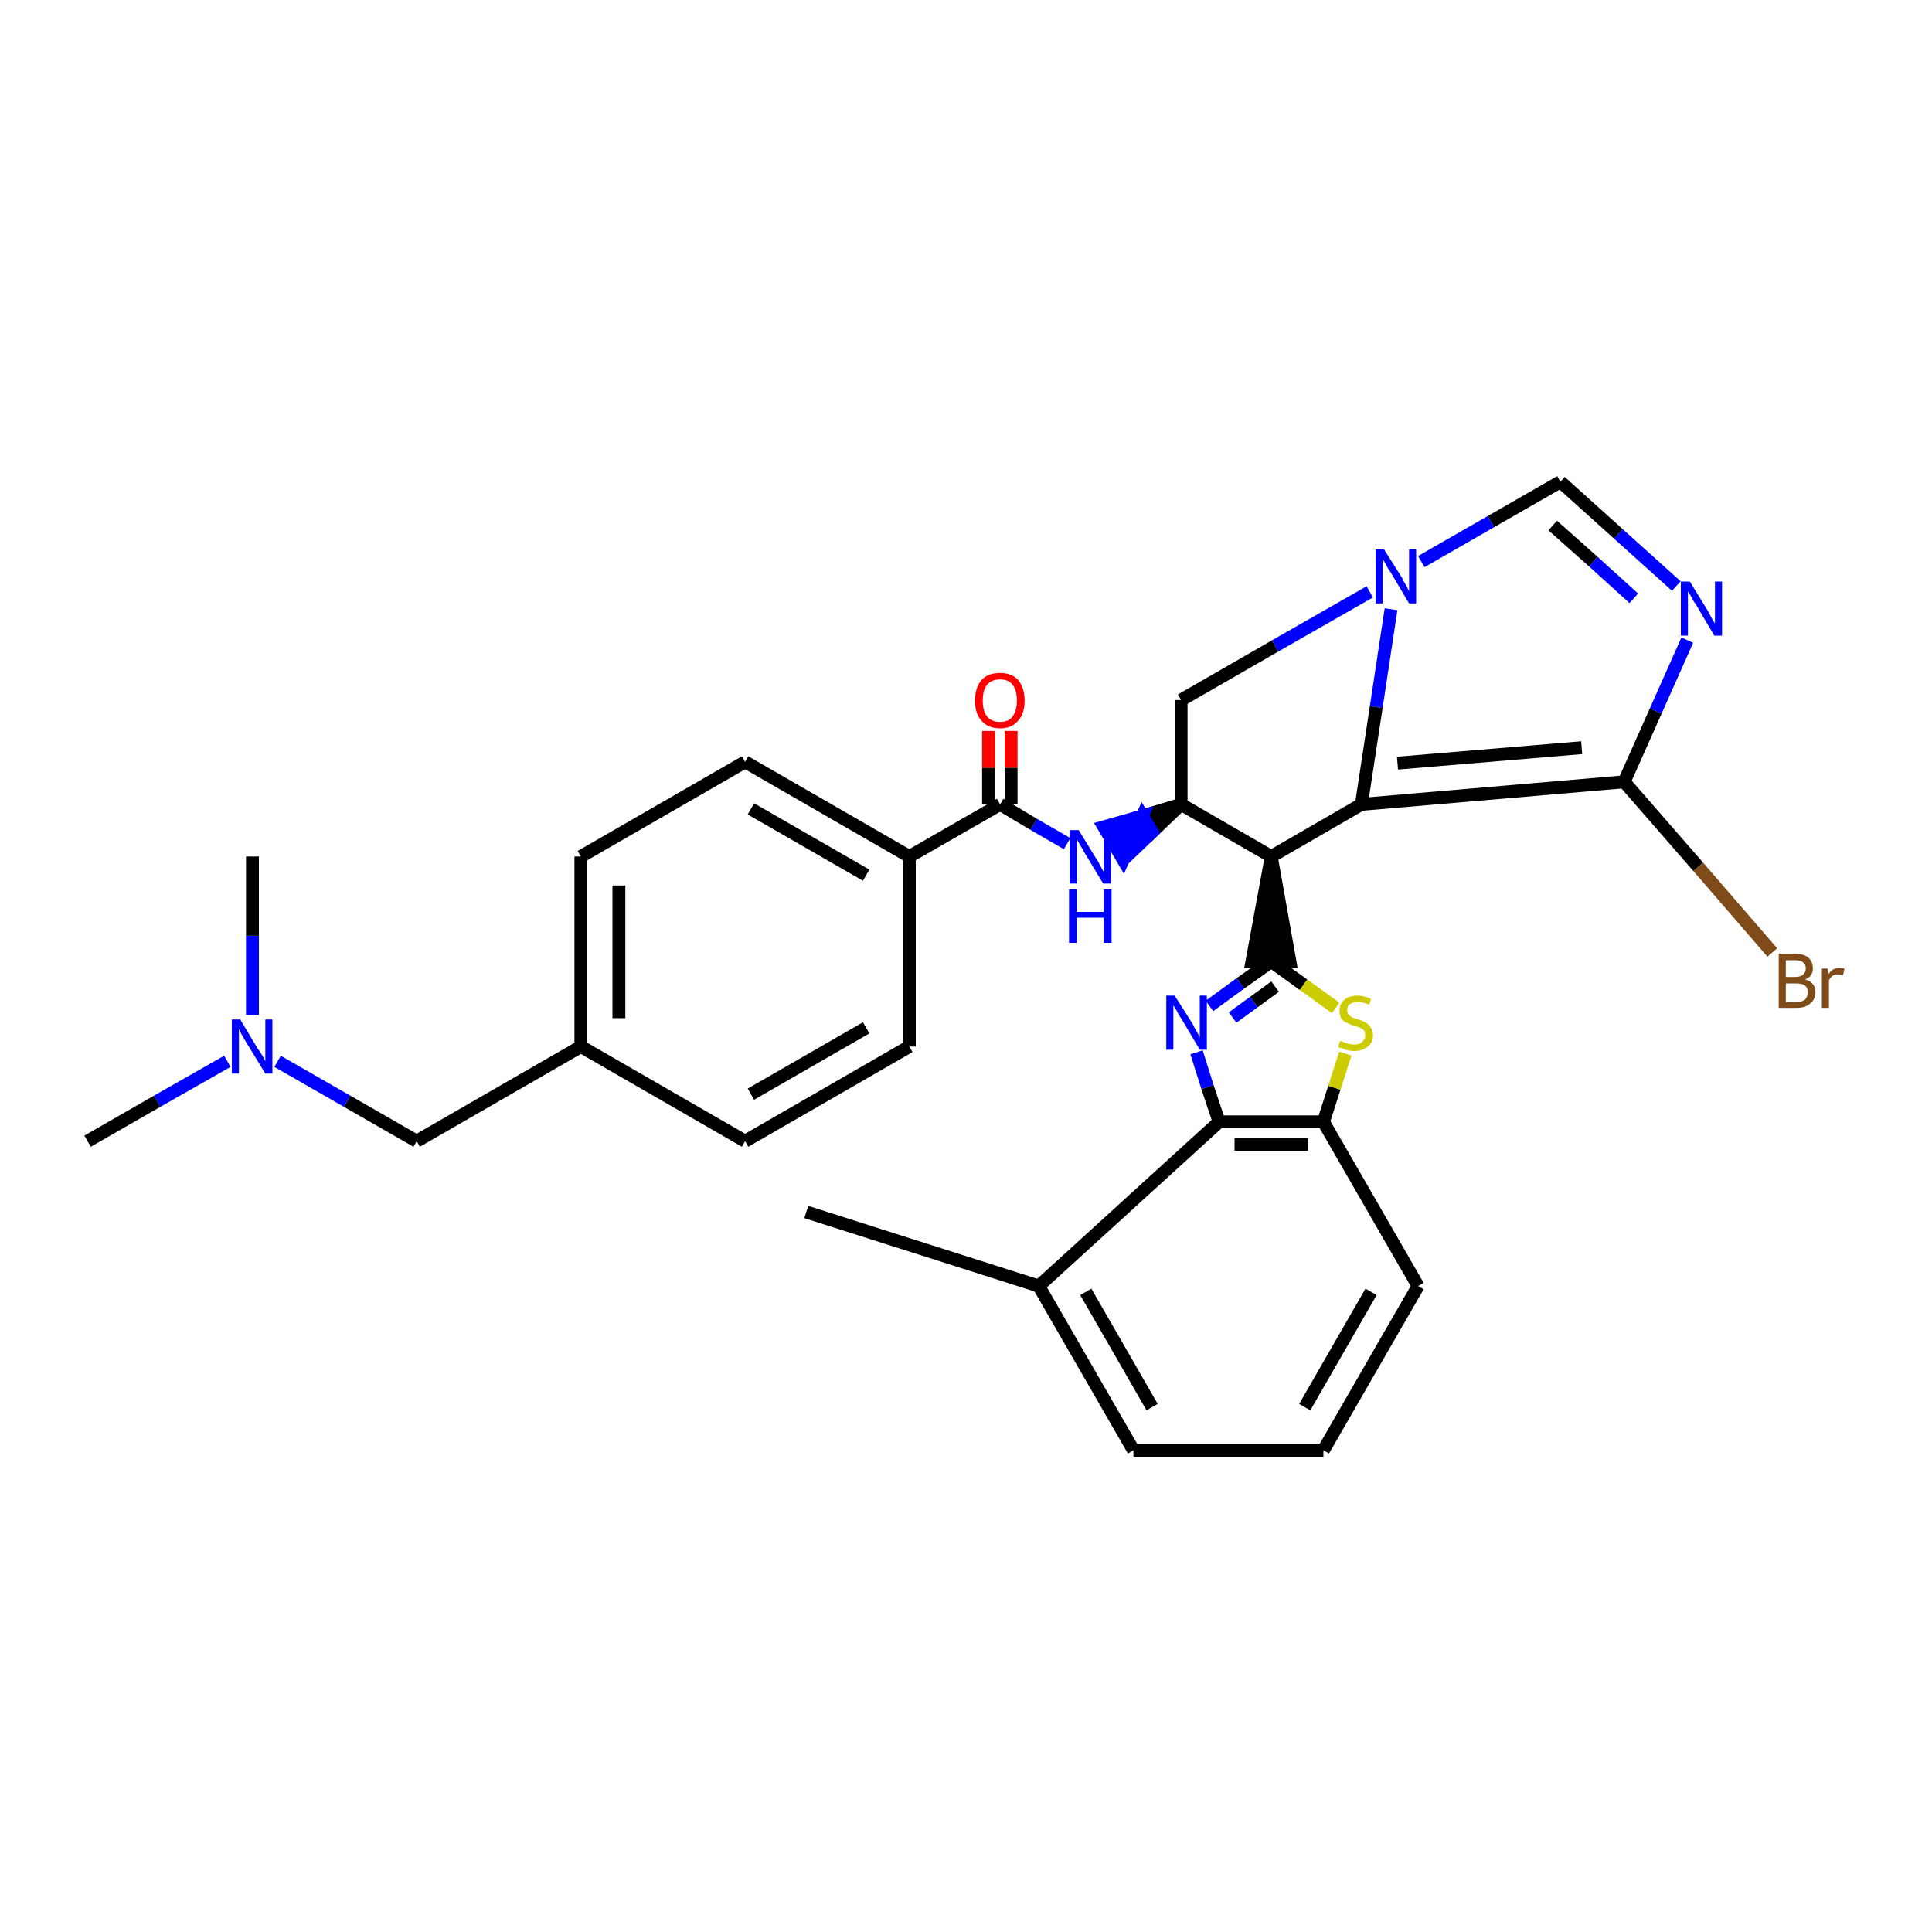 <?xml version='1.0' encoding='iso-8859-1'?>
<svg version='1.1' baseProfile='full'
              xmlns='http://www.w3.org/2000/svg'
                      xmlns:rdkit='http://www.rdkit.org/xml'
                      xmlns:xlink='http://www.w3.org/1999/xlink'
                  xml:space='preserve'
width='300px' height='300px' viewBox='0 0 300 300'>
<!-- END OF HEADER -->
<path class='bond-0 atom-0 atom-1' d='M 125.2,188.2 L 161.3,199.7' style='fill:none;fill-rule:evenodd;stroke:#000000;stroke-width:2.0px;stroke-linecap:butt;stroke-linejoin:miter;stroke-opacity:1' />
<path class='bond-1 atom-1 atom-2' d='M 161.3,199.7 L 176.0,225.2' style='fill:none;fill-rule:evenodd;stroke:#000000;stroke-width:2.0px;stroke-linecap:butt;stroke-linejoin:miter;stroke-opacity:1' />
<path class='bond-1 atom-1 atom-2' d='M 168.6,200.6 L 178.9,218.5' style='fill:none;fill-rule:evenodd;stroke:#000000;stroke-width:2.0px;stroke-linecap:butt;stroke-linejoin:miter;stroke-opacity:1' />
<path class='bond-31 atom-31 atom-1' d='M 189.3,174.2 L 161.3,199.7' style='fill:none;fill-rule:evenodd;stroke:#000000;stroke-width:2.0px;stroke-linecap:butt;stroke-linejoin:miter;stroke-opacity:1' />
<path class='bond-2 atom-2 atom-3' d='M 176.0,225.2 L 205.5,225.2' style='fill:none;fill-rule:evenodd;stroke:#000000;stroke-width:2.0px;stroke-linecap:butt;stroke-linejoin:miter;stroke-opacity:1' />
<path class='bond-3 atom-3 atom-4' d='M 205.5,225.2 L 220.2,199.7' style='fill:none;fill-rule:evenodd;stroke:#000000;stroke-width:2.0px;stroke-linecap:butt;stroke-linejoin:miter;stroke-opacity:1' />
<path class='bond-3 atom-3 atom-4' d='M 202.6,218.5 L 212.9,200.6' style='fill:none;fill-rule:evenodd;stroke:#000000;stroke-width:2.0px;stroke-linecap:butt;stroke-linejoin:miter;stroke-opacity:1' />
<path class='bond-4 atom-4 atom-5' d='M 220.2,199.7 L 205.5,174.2' style='fill:none;fill-rule:evenodd;stroke:#000000;stroke-width:2.0px;stroke-linecap:butt;stroke-linejoin:miter;stroke-opacity:1' />
<path class='bond-5 atom-5 atom-6' d='M 205.5,174.2 L 207.2,168.9' style='fill:none;fill-rule:evenodd;stroke:#000000;stroke-width:2.0px;stroke-linecap:butt;stroke-linejoin:miter;stroke-opacity:1' />
<path class='bond-5 atom-5 atom-6' d='M 207.2,168.9 L 208.9,163.6' style='fill:none;fill-rule:evenodd;stroke:#CCCC00;stroke-width:2.0px;stroke-linecap:butt;stroke-linejoin:miter;stroke-opacity:1' />
<path class='bond-32 atom-31 atom-5' d='M 189.3,174.2 L 205.5,174.2' style='fill:none;fill-rule:evenodd;stroke:#000000;stroke-width:2.0px;stroke-linecap:butt;stroke-linejoin:miter;stroke-opacity:1' />
<path class='bond-32 atom-31 atom-5' d='M 191.7,177.7 L 203.1,177.7' style='fill:none;fill-rule:evenodd;stroke:#000000;stroke-width:2.0px;stroke-linecap:butt;stroke-linejoin:miter;stroke-opacity:1' />
<path class='bond-6 atom-6 atom-7' d='M 207.4,156.5 L 202.4,152.9' style='fill:none;fill-rule:evenodd;stroke:#CCCC00;stroke-width:2.0px;stroke-linecap:butt;stroke-linejoin:miter;stroke-opacity:1' />
<path class='bond-6 atom-6 atom-7' d='M 202.4,152.9 L 197.4,149.3' style='fill:none;fill-rule:evenodd;stroke:#000000;stroke-width:2.0px;stroke-linecap:butt;stroke-linejoin:miter;stroke-opacity:1' />
<path class='bond-7 atom-8 atom-7' d='M 197.4,133.0 L 194.4,149.3 L 200.3,149.3 Z' style='fill:#000000;fill-rule:evenodd;fill-opacity:1;stroke:#000000;stroke-width:2.0px;stroke-linecap:butt;stroke-linejoin:miter;stroke-opacity:1;' />
<path class='bond-29 atom-7 atom-30' d='M 197.4,149.3 L 192.6,152.7' style='fill:none;fill-rule:evenodd;stroke:#000000;stroke-width:2.0px;stroke-linecap:butt;stroke-linejoin:miter;stroke-opacity:1' />
<path class='bond-29 atom-7 atom-30' d='M 192.6,152.7 L 187.8,156.2' style='fill:none;fill-rule:evenodd;stroke:#0000FF;stroke-width:2.0px;stroke-linecap:butt;stroke-linejoin:miter;stroke-opacity:1' />
<path class='bond-29 atom-7 atom-30' d='M 198.0,153.2 L 194.7,155.6' style='fill:none;fill-rule:evenodd;stroke:#000000;stroke-width:2.0px;stroke-linecap:butt;stroke-linejoin:miter;stroke-opacity:1' />
<path class='bond-29 atom-7 atom-30' d='M 194.7,155.6 L 191.4,158.0' style='fill:none;fill-rule:evenodd;stroke:#0000FF;stroke-width:2.0px;stroke-linecap:butt;stroke-linejoin:miter;stroke-opacity:1' />
<path class='bond-8 atom-8 atom-9' d='M 197.4,133.0 L 211.4,124.9' style='fill:none;fill-rule:evenodd;stroke:#000000;stroke-width:2.0px;stroke-linecap:butt;stroke-linejoin:miter;stroke-opacity:1' />
<path class='bond-33 atom-16 atom-8' d='M 183.4,124.9 L 197.4,133.0' style='fill:none;fill-rule:evenodd;stroke:#000000;stroke-width:2.0px;stroke-linecap:butt;stroke-linejoin:miter;stroke-opacity:1' />
<path class='bond-9 atom-9 atom-10' d='M 211.4,124.9 L 252.2,121.4' style='fill:none;fill-rule:evenodd;stroke:#000000;stroke-width:2.0px;stroke-linecap:butt;stroke-linejoin:miter;stroke-opacity:1' />
<path class='bond-9 atom-9 atom-10' d='M 217.0,118.5 L 245.6,116.1' style='fill:none;fill-rule:evenodd;stroke:#000000;stroke-width:2.0px;stroke-linecap:butt;stroke-linejoin:miter;stroke-opacity:1' />
<path class='bond-35 atom-14 atom-9' d='M 216.0,94.6 L 213.7,109.8' style='fill:none;fill-rule:evenodd;stroke:#0000FF;stroke-width:2.0px;stroke-linecap:butt;stroke-linejoin:miter;stroke-opacity:1' />
<path class='bond-35 atom-14 atom-9' d='M 213.7,109.8 L 211.4,124.9' style='fill:none;fill-rule:evenodd;stroke:#000000;stroke-width:2.0px;stroke-linecap:butt;stroke-linejoin:miter;stroke-opacity:1' />
<path class='bond-10 atom-10 atom-11' d='M 252.2,121.4 L 263.7,134.6' style='fill:none;fill-rule:evenodd;stroke:#000000;stroke-width:2.0px;stroke-linecap:butt;stroke-linejoin:miter;stroke-opacity:1' />
<path class='bond-10 atom-10 atom-11' d='M 263.7,134.6 L 275.2,147.9' style='fill:none;fill-rule:evenodd;stroke:#7F4C19;stroke-width:2.0px;stroke-linecap:butt;stroke-linejoin:miter;stroke-opacity:1' />
<path class='bond-11 atom-10 atom-12' d='M 252.2,121.4 L 257.1,110.4' style='fill:none;fill-rule:evenodd;stroke:#000000;stroke-width:2.0px;stroke-linecap:butt;stroke-linejoin:miter;stroke-opacity:1' />
<path class='bond-11 atom-10 atom-12' d='M 257.1,110.4 L 262.0,99.4' style='fill:none;fill-rule:evenodd;stroke:#0000FF;stroke-width:2.0px;stroke-linecap:butt;stroke-linejoin:miter;stroke-opacity:1' />
<path class='bond-12 atom-12 atom-13' d='M 260.3,91.0 L 251.3,82.9' style='fill:none;fill-rule:evenodd;stroke:#0000FF;stroke-width:2.0px;stroke-linecap:butt;stroke-linejoin:miter;stroke-opacity:1' />
<path class='bond-12 atom-12 atom-13' d='M 251.3,82.9 L 242.3,74.8' style='fill:none;fill-rule:evenodd;stroke:#000000;stroke-width:2.0px;stroke-linecap:butt;stroke-linejoin:miter;stroke-opacity:1' />
<path class='bond-12 atom-12 atom-13' d='M 253.7,92.9 L 247.4,87.2' style='fill:none;fill-rule:evenodd;stroke:#0000FF;stroke-width:2.0px;stroke-linecap:butt;stroke-linejoin:miter;stroke-opacity:1' />
<path class='bond-12 atom-12 atom-13' d='M 247.4,87.2 L 241.1,81.6' style='fill:none;fill-rule:evenodd;stroke:#000000;stroke-width:2.0px;stroke-linecap:butt;stroke-linejoin:miter;stroke-opacity:1' />
<path class='bond-13 atom-13 atom-14' d='M 242.3,74.8 L 231.5,81.0' style='fill:none;fill-rule:evenodd;stroke:#000000;stroke-width:2.0px;stroke-linecap:butt;stroke-linejoin:miter;stroke-opacity:1' />
<path class='bond-13 atom-13 atom-14' d='M 231.5,81.0 L 220.7,87.2' style='fill:none;fill-rule:evenodd;stroke:#0000FF;stroke-width:2.0px;stroke-linecap:butt;stroke-linejoin:miter;stroke-opacity:1' />
<path class='bond-14 atom-14 atom-15' d='M 212.7,91.9 L 198.0,100.3' style='fill:none;fill-rule:evenodd;stroke:#0000FF;stroke-width:2.0px;stroke-linecap:butt;stroke-linejoin:miter;stroke-opacity:1' />
<path class='bond-14 atom-14 atom-15' d='M 198.0,100.3 L 183.4,108.7' style='fill:none;fill-rule:evenodd;stroke:#000000;stroke-width:2.0px;stroke-linecap:butt;stroke-linejoin:miter;stroke-opacity:1' />
<path class='bond-15 atom-15 atom-16' d='M 183.4,108.7 L 183.4,124.9' style='fill:none;fill-rule:evenodd;stroke:#000000;stroke-width:2.0px;stroke-linecap:butt;stroke-linejoin:miter;stroke-opacity:1' />
<path class='bond-16 atom-16 atom-17' d='M 183.4,124.9 L 177.4,126.7 L 178.9,129.2 Z' style='fill:#000000;fill-rule:evenodd;fill-opacity:1;stroke:#000000;stroke-width:2.0px;stroke-linecap:butt;stroke-linejoin:miter;stroke-opacity:1;' />
<path class='bond-16 atom-16 atom-17' d='M 177.4,126.7 L 174.4,133.5 L 171.4,128.4 Z' style='fill:#0000FF;fill-rule:evenodd;fill-opacity:1;stroke:#0000FF;stroke-width:2.0px;stroke-linecap:butt;stroke-linejoin:miter;stroke-opacity:1;' />
<path class='bond-16 atom-16 atom-17' d='M 177.4,126.7 L 178.9,129.2 L 174.4,133.5 Z' style='fill:#0000FF;fill-rule:evenodd;fill-opacity:1;stroke:#0000FF;stroke-width:2.0px;stroke-linecap:butt;stroke-linejoin:miter;stroke-opacity:1;' />
<path class='bond-17 atom-17 atom-18' d='M 165.7,131.0 L 160.5,128.0' style='fill:none;fill-rule:evenodd;stroke:#0000FF;stroke-width:2.0px;stroke-linecap:butt;stroke-linejoin:miter;stroke-opacity:1' />
<path class='bond-17 atom-17 atom-18' d='M 160.5,128.0 L 155.3,124.9' style='fill:none;fill-rule:evenodd;stroke:#000000;stroke-width:2.0px;stroke-linecap:butt;stroke-linejoin:miter;stroke-opacity:1' />
<path class='bond-18 atom-18 atom-19' d='M 157.0,124.9 L 157.0,119.2' style='fill:none;fill-rule:evenodd;stroke:#000000;stroke-width:2.0px;stroke-linecap:butt;stroke-linejoin:miter;stroke-opacity:1' />
<path class='bond-18 atom-18 atom-19' d='M 157.0,119.2 L 157.0,113.5' style='fill:none;fill-rule:evenodd;stroke:#FF0000;stroke-width:2.0px;stroke-linecap:butt;stroke-linejoin:miter;stroke-opacity:1' />
<path class='bond-18 atom-18 atom-19' d='M 153.5,124.9 L 153.5,119.2' style='fill:none;fill-rule:evenodd;stroke:#000000;stroke-width:2.0px;stroke-linecap:butt;stroke-linejoin:miter;stroke-opacity:1' />
<path class='bond-18 atom-18 atom-19' d='M 153.5,119.2 L 153.5,113.5' style='fill:none;fill-rule:evenodd;stroke:#FF0000;stroke-width:2.0px;stroke-linecap:butt;stroke-linejoin:miter;stroke-opacity:1' />
<path class='bond-19 atom-18 atom-20' d='M 155.3,124.9 L 141.2,133.0' style='fill:none;fill-rule:evenodd;stroke:#000000;stroke-width:2.0px;stroke-linecap:butt;stroke-linejoin:miter;stroke-opacity:1' />
<path class='bond-20 atom-20 atom-21' d='M 141.2,133.0 L 115.7,118.3' style='fill:none;fill-rule:evenodd;stroke:#000000;stroke-width:2.0px;stroke-linecap:butt;stroke-linejoin:miter;stroke-opacity:1' />
<path class='bond-20 atom-20 atom-21' d='M 134.5,135.9 L 116.6,125.6' style='fill:none;fill-rule:evenodd;stroke:#000000;stroke-width:2.0px;stroke-linecap:butt;stroke-linejoin:miter;stroke-opacity:1' />
<path class='bond-34 atom-29 atom-20' d='M 141.2,162.5 L 141.2,133.0' style='fill:none;fill-rule:evenodd;stroke:#000000;stroke-width:2.0px;stroke-linecap:butt;stroke-linejoin:miter;stroke-opacity:1' />
<path class='bond-21 atom-21 atom-22' d='M 115.7,118.3 L 90.2,133.0' style='fill:none;fill-rule:evenodd;stroke:#000000;stroke-width:2.0px;stroke-linecap:butt;stroke-linejoin:miter;stroke-opacity:1' />
<path class='bond-22 atom-22 atom-23' d='M 90.2,133.0 L 90.2,162.5' style='fill:none;fill-rule:evenodd;stroke:#000000;stroke-width:2.0px;stroke-linecap:butt;stroke-linejoin:miter;stroke-opacity:1' />
<path class='bond-22 atom-22 atom-23' d='M 96.1,137.5 L 96.1,158.1' style='fill:none;fill-rule:evenodd;stroke:#000000;stroke-width:2.0px;stroke-linecap:butt;stroke-linejoin:miter;stroke-opacity:1' />
<path class='bond-23 atom-23 atom-24' d='M 90.2,162.5 L 64.7,177.2' style='fill:none;fill-rule:evenodd;stroke:#000000;stroke-width:2.0px;stroke-linecap:butt;stroke-linejoin:miter;stroke-opacity:1' />
<path class='bond-27 atom-23 atom-28' d='M 90.2,162.5 L 115.7,177.2' style='fill:none;fill-rule:evenodd;stroke:#000000;stroke-width:2.0px;stroke-linecap:butt;stroke-linejoin:miter;stroke-opacity:1' />
<path class='bond-24 atom-24 atom-25' d='M 64.7,177.2 L 53.9,171.0' style='fill:none;fill-rule:evenodd;stroke:#000000;stroke-width:2.0px;stroke-linecap:butt;stroke-linejoin:miter;stroke-opacity:1' />
<path class='bond-24 atom-24 atom-25' d='M 53.9,171.0 L 43.1,164.8' style='fill:none;fill-rule:evenodd;stroke:#0000FF;stroke-width:2.0px;stroke-linecap:butt;stroke-linejoin:miter;stroke-opacity:1' />
<path class='bond-25 atom-25 atom-26' d='M 35.3,164.8 L 24.4,171.0' style='fill:none;fill-rule:evenodd;stroke:#0000FF;stroke-width:2.0px;stroke-linecap:butt;stroke-linejoin:miter;stroke-opacity:1' />
<path class='bond-25 atom-25 atom-26' d='M 24.4,171.0 L 13.6,177.2' style='fill:none;fill-rule:evenodd;stroke:#000000;stroke-width:2.0px;stroke-linecap:butt;stroke-linejoin:miter;stroke-opacity:1' />
<path class='bond-26 atom-25 atom-27' d='M 39.2,157.6 L 39.2,145.3' style='fill:none;fill-rule:evenodd;stroke:#0000FF;stroke-width:2.0px;stroke-linecap:butt;stroke-linejoin:miter;stroke-opacity:1' />
<path class='bond-26 atom-25 atom-27' d='M 39.2,145.3 L 39.2,133.0' style='fill:none;fill-rule:evenodd;stroke:#000000;stroke-width:2.0px;stroke-linecap:butt;stroke-linejoin:miter;stroke-opacity:1' />
<path class='bond-28 atom-28 atom-29' d='M 115.7,177.2 L 141.2,162.5' style='fill:none;fill-rule:evenodd;stroke:#000000;stroke-width:2.0px;stroke-linecap:butt;stroke-linejoin:miter;stroke-opacity:1' />
<path class='bond-28 atom-28 atom-29' d='M 116.6,169.9 L 134.5,159.6' style='fill:none;fill-rule:evenodd;stroke:#000000;stroke-width:2.0px;stroke-linecap:butt;stroke-linejoin:miter;stroke-opacity:1' />
<path class='bond-30 atom-30 atom-31' d='M 185.8,163.4 L 187.5,168.8' style='fill:none;fill-rule:evenodd;stroke:#0000FF;stroke-width:2.0px;stroke-linecap:butt;stroke-linejoin:miter;stroke-opacity:1' />
<path class='bond-30 atom-30 atom-31' d='M 187.5,168.8 L 189.3,174.2' style='fill:none;fill-rule:evenodd;stroke:#000000;stroke-width:2.0px;stroke-linecap:butt;stroke-linejoin:miter;stroke-opacity:1' />
<path  class='atom-6' d='M 208.1 161.6
Q 208.2 161.7, 208.6 161.8
Q 209.0 162.0, 209.4 162.1
Q 209.9 162.2, 210.3 162.2
Q 211.1 162.2, 211.5 161.8
Q 212.0 161.4, 212.0 160.8
Q 212.0 160.3, 211.8 160.0
Q 211.5 159.7, 211.2 159.6
Q 210.8 159.4, 210.2 159.3
Q 209.5 159.0, 209.1 158.8
Q 208.6 158.6, 208.3 158.2
Q 208.0 157.7, 208.0 157.0
Q 208.0 155.9, 208.7 155.3
Q 209.4 154.6, 210.8 154.6
Q 211.8 154.6, 212.9 155.1
L 212.6 156.0
Q 211.6 155.6, 210.9 155.6
Q 210.1 155.6, 209.6 155.9
Q 209.2 156.2, 209.2 156.8
Q 209.2 157.3, 209.4 157.5
Q 209.6 157.8, 210.0 158.0
Q 210.3 158.1, 210.9 158.3
Q 211.6 158.5, 212.1 158.8
Q 212.5 159.0, 212.8 159.5
Q 213.2 160.0, 213.2 160.8
Q 213.2 161.9, 212.4 162.5
Q 211.6 163.2, 210.3 163.2
Q 209.6 163.2, 209.0 163.0
Q 208.5 162.8, 207.8 162.6
L 208.1 161.6
' fill='#CCCC00'/>
<path  class='atom-11' d='M 280.3 152.1
Q 281.1 152.3, 281.5 152.8
Q 281.9 153.3, 281.9 154.0
Q 281.9 155.2, 281.1 155.8
Q 280.4 156.5, 279.0 156.5
L 276.2 156.5
L 276.2 148.1
L 278.7 148.1
Q 280.1 148.1, 280.8 148.7
Q 281.5 149.3, 281.5 150.4
Q 281.5 151.6, 280.3 152.1
M 277.3 149.1
L 277.3 151.7
L 278.7 151.7
Q 279.5 151.7, 279.9 151.4
Q 280.4 151.0, 280.4 150.4
Q 280.4 149.1, 278.7 149.1
L 277.3 149.1
M 279.0 155.6
Q 279.8 155.6, 280.3 155.2
Q 280.7 154.8, 280.7 154.0
Q 280.7 153.3, 280.2 153.0
Q 279.8 152.7, 278.8 152.7
L 277.3 152.7
L 277.3 155.6
L 279.0 155.6
' fill='#7F4C19'/>
<path  class='atom-11' d='M 283.8 150.4
L 283.9 151.3
Q 284.5 150.3, 285.6 150.3
Q 285.9 150.3, 286.4 150.4
L 286.2 151.4
Q 285.7 151.3, 285.4 151.3
Q 284.9 151.3, 284.6 151.5
Q 284.3 151.7, 284.0 152.2
L 284.0 156.5
L 282.9 156.5
L 282.9 150.4
L 283.8 150.4
' fill='#7F4C19'/>
<path  class='atom-12' d='M 262.4 90.3
L 265.1 94.7
Q 265.4 95.2, 265.8 96.0
Q 266.2 96.7, 266.3 96.8
L 266.3 90.3
L 267.4 90.3
L 267.4 98.7
L 266.2 98.7
L 263.3 93.8
Q 262.9 93.3, 262.6 92.6
Q 262.2 92.0, 262.1 91.8
L 262.1 98.7
L 261.0 98.7
L 261.0 90.3
L 262.4 90.3
' fill='#0000FF'/>
<path  class='atom-14' d='M 214.9 85.3
L 217.7 89.7
Q 217.9 90.2, 218.4 91.0
Q 218.8 91.8, 218.8 91.8
L 218.8 85.3
L 219.9 85.3
L 219.9 93.7
L 218.8 93.7
L 215.9 88.8
Q 215.5 88.3, 215.2 87.6
Q 214.8 87.0, 214.7 86.8
L 214.7 93.7
L 213.6 93.7
L 213.6 85.3
L 214.9 85.3
' fill='#0000FF'/>
<path  class='atom-17' d='M 167.5 128.9
L 170.2 133.3
Q 170.5 133.7, 170.9 134.5
Q 171.3 135.3, 171.4 135.4
L 171.4 128.9
L 172.5 128.9
L 172.5 137.2
L 171.3 137.2
L 168.4 132.4
Q 168.1 131.8, 167.7 131.2
Q 167.3 130.5, 167.2 130.3
L 167.2 137.2
L 166.1 137.2
L 166.1 128.9
L 167.5 128.9
' fill='#0000FF'/>
<path  class='atom-17' d='M 166.0 138.1
L 167.2 138.1
L 167.2 141.6
L 171.4 141.6
L 171.4 138.1
L 172.6 138.1
L 172.6 146.4
L 171.4 146.4
L 171.4 142.5
L 167.2 142.5
L 167.2 146.4
L 166.0 146.4
L 166.0 138.1
' fill='#0000FF'/>
<path  class='atom-19' d='M 151.4 108.8
Q 151.4 106.8, 152.4 105.6
Q 153.4 104.5, 155.3 104.5
Q 157.1 104.5, 158.1 105.6
Q 159.1 106.8, 159.1 108.8
Q 159.1 110.8, 158.1 111.9
Q 157.1 113.1, 155.3 113.1
Q 153.4 113.1, 152.4 111.9
Q 151.4 110.8, 151.4 108.8
M 155.3 112.1
Q 156.6 112.1, 157.2 111.3
Q 157.9 110.4, 157.9 108.8
Q 157.9 107.1, 157.2 106.3
Q 156.6 105.5, 155.3 105.5
Q 154.0 105.5, 153.3 106.3
Q 152.6 107.1, 152.6 108.8
Q 152.6 110.4, 153.3 111.3
Q 154.0 112.1, 155.3 112.1
' fill='#FF0000'/>
<path  class='atom-25' d='M 37.3 158.3
L 40.0 162.8
Q 40.3 163.2, 40.8 164.0
Q 41.2 164.8, 41.2 164.8
L 41.2 158.3
L 42.3 158.3
L 42.3 166.7
L 41.2 166.7
L 38.2 161.8
Q 37.9 161.3, 37.5 160.6
Q 37.2 160.0, 37.1 159.8
L 37.1 166.7
L 36.0 166.7
L 36.0 158.3
L 37.3 158.3
' fill='#0000FF'/>
<path  class='atom-30' d='M 182.4 154.6
L 185.2 159.0
Q 185.4 159.5, 185.9 160.3
Q 186.3 161.0, 186.3 161.1
L 186.3 154.6
L 187.4 154.6
L 187.4 163.0
L 186.3 163.0
L 183.4 158.1
Q 183.0 157.6, 182.7 156.9
Q 182.3 156.3, 182.2 156.1
L 182.2 163.0
L 181.1 163.0
L 181.1 154.6
L 182.4 154.6
' fill='#0000FF'/>
</svg>
